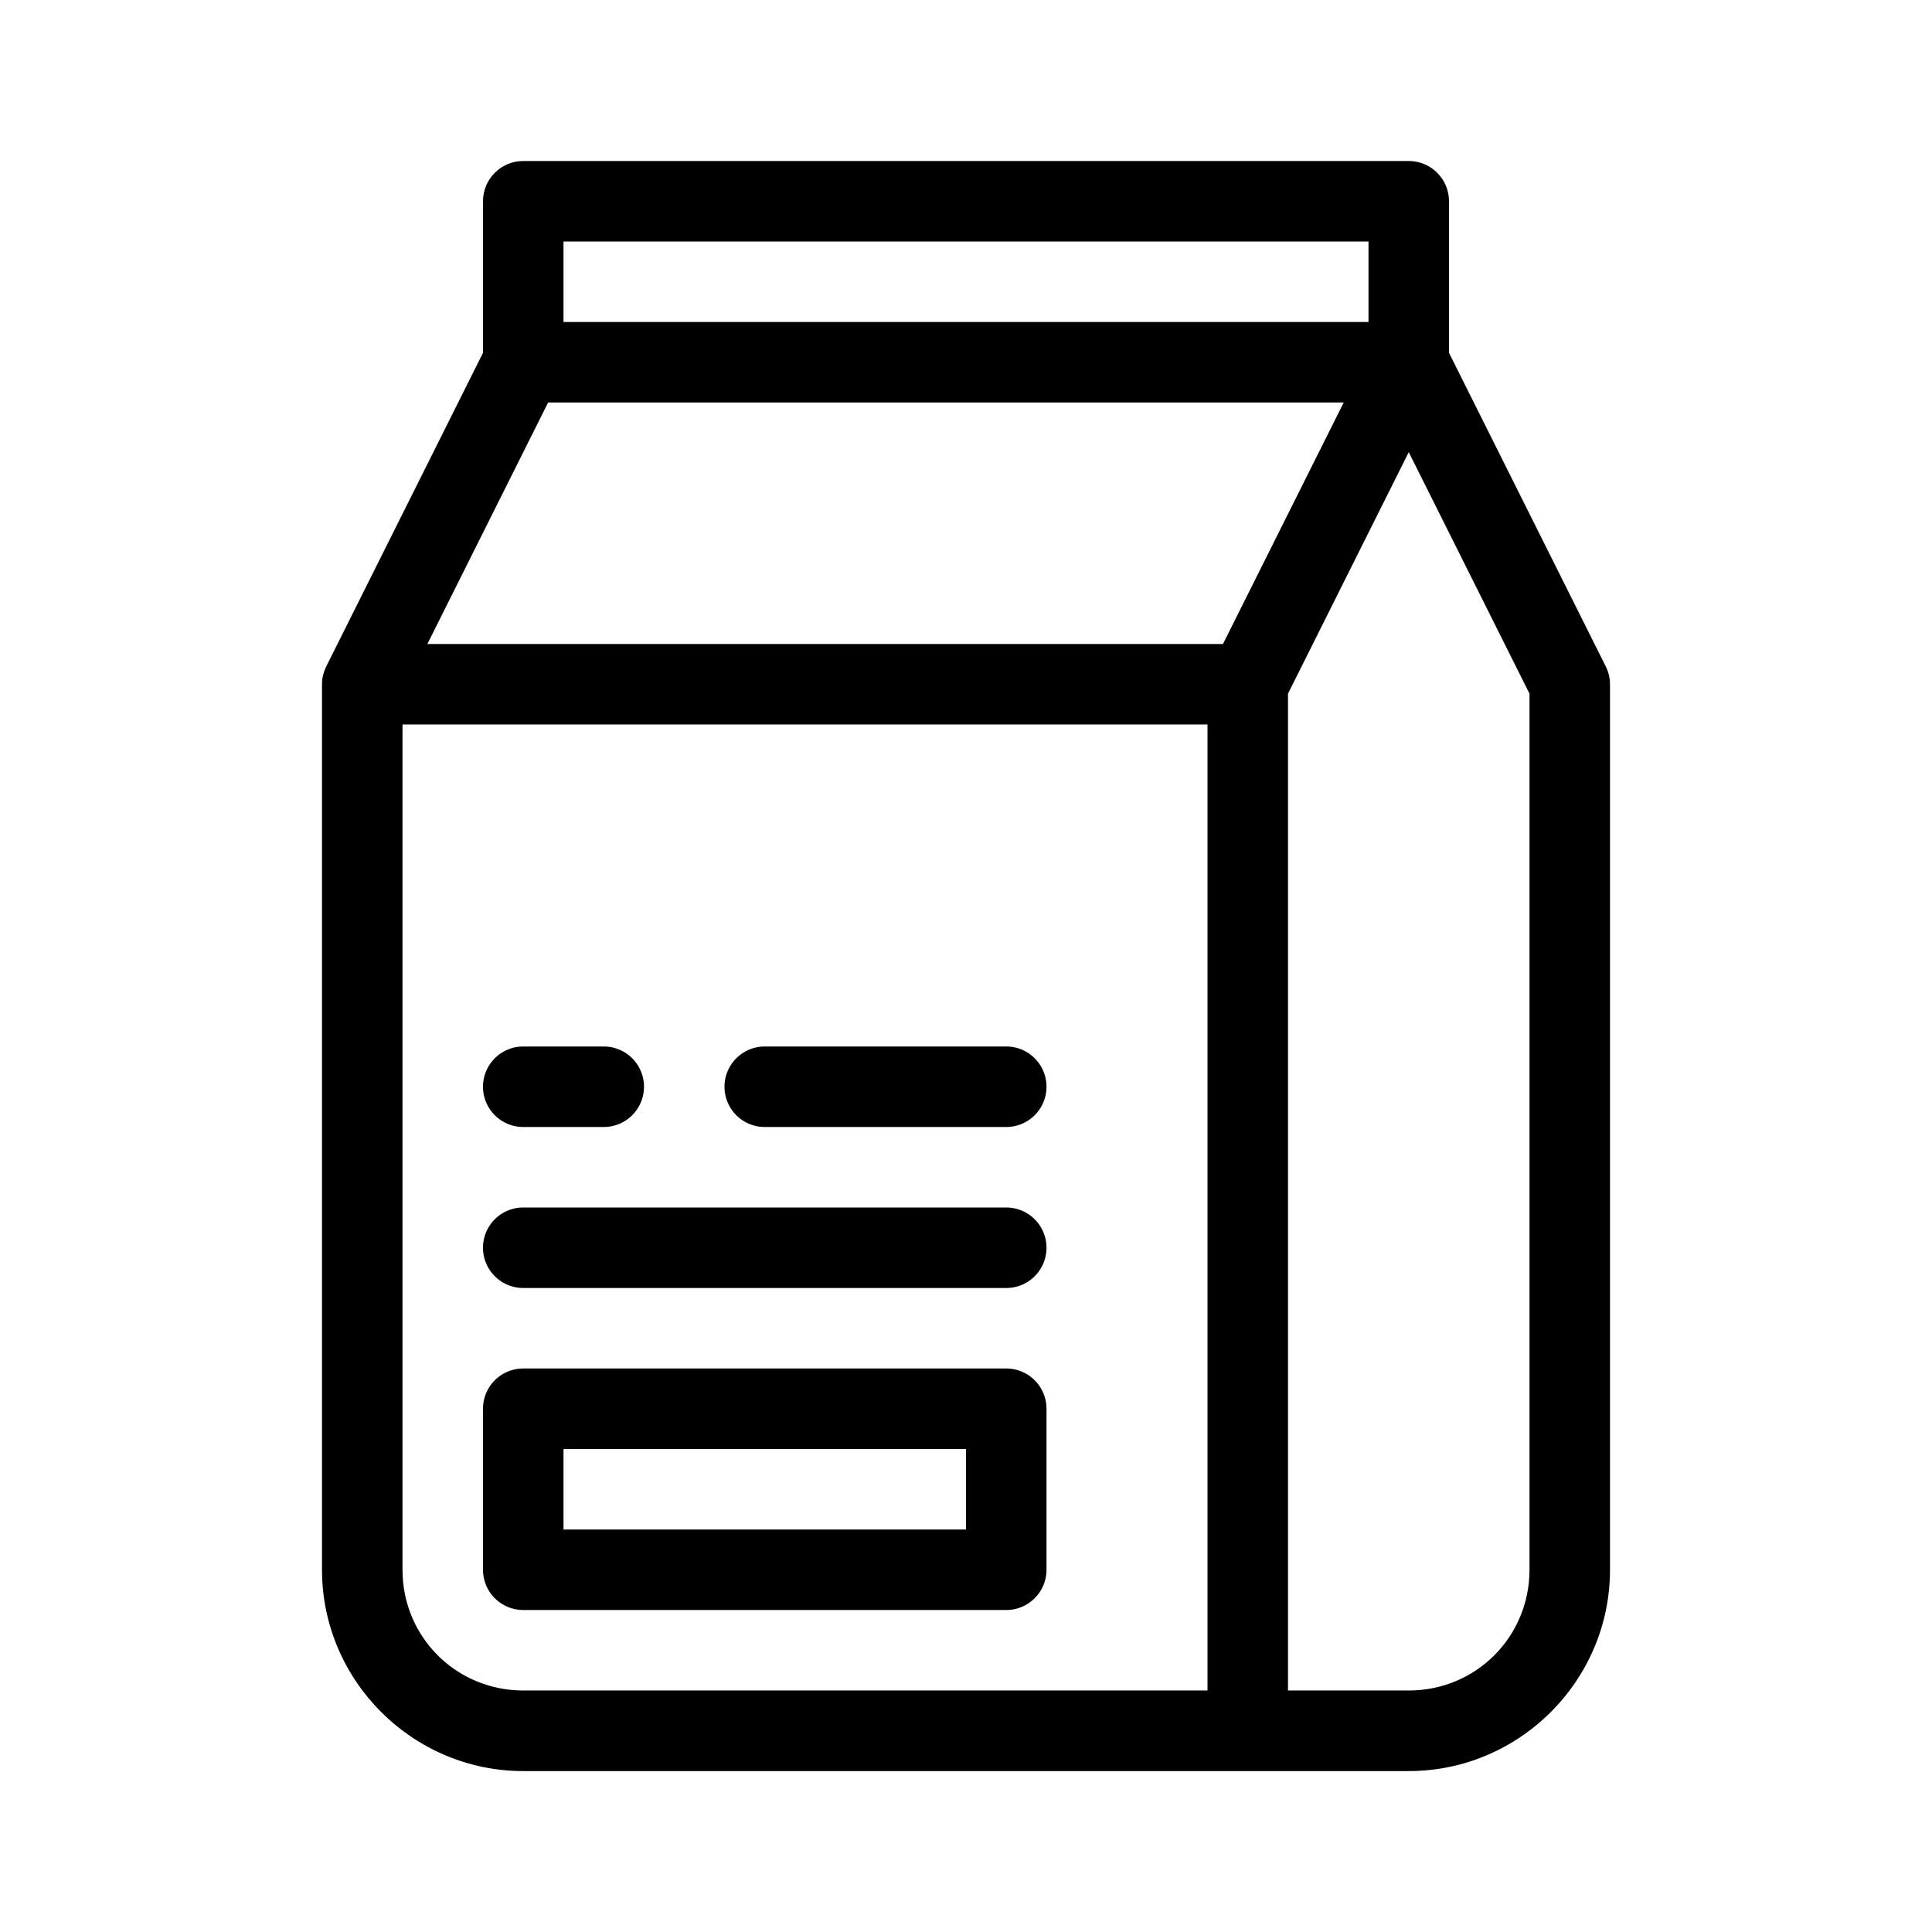 <svg id="SVGRoot" height="24" viewBox="0 0 24 24" width="24" xmlns="http://www.w3.org/2000/svg" xmlns:svg="http://www.w3.org/2000/svg"><g id="g10" stroke-linecap="round" stroke-linejoin="round"><path id="path6" d="m6.5 2c-.276 0-.5.224-.5.5v1.883l-1.947 3.895c-.031.065-.052.137-.053.209v11.014c0 1.375 1.125 2.5 2.5 2.5h11c1.375 0 2.5-1.125 2.5-2.5v-11c-0-.077-.018-.154-.053-.223l-1.947-3.895v-1.883c-0-.276-.224-.5-.5-.5zm.5 1h10v1h-10zm-.191 2h9.883l-1.5 3h-9.883zm10.691.617 1.5 3v10.883c0 .834-.666 1.5-1.5 1.5h-1.5v-12.383zm-12.5 3.383h10v12h-8.5c-.834 0-1.5-.666-1.5-1.5z"/><path id="path7" d="m6.5 17a.5.5 0 0 0 -.5.5v2a.5.5 0 0 0 .5.5h6a.5.5 0 0 0 .5-.5v-2a.5.5 0 0 0 -.5-.5zm.5 1h5v1h-5z"/><path id="path8" d="m6.5 15a.5.5 0 0 0 -.5.5.5.5 0 0 0 .5.5h6a.5.5 0 0 0 .5-.5.5.5 0 0 0 -.5-.5z"/><path id="path9" d="m6.5 13a.5.5 0 0 0 -.5.5.5.5 0 0 0 .5.5h1a.5.5 0 0 0 .5-.5.5.5 0 0 0 -.5-.5z"/><path id="path10" d="m9.5 13a.5.5 0 0 0 -.5.5.5.5 0 0 0 .5.5h3a.5.5 0 0 0 .5-.5.5.5 0 0 0 -.5-.5z"/></g></svg>